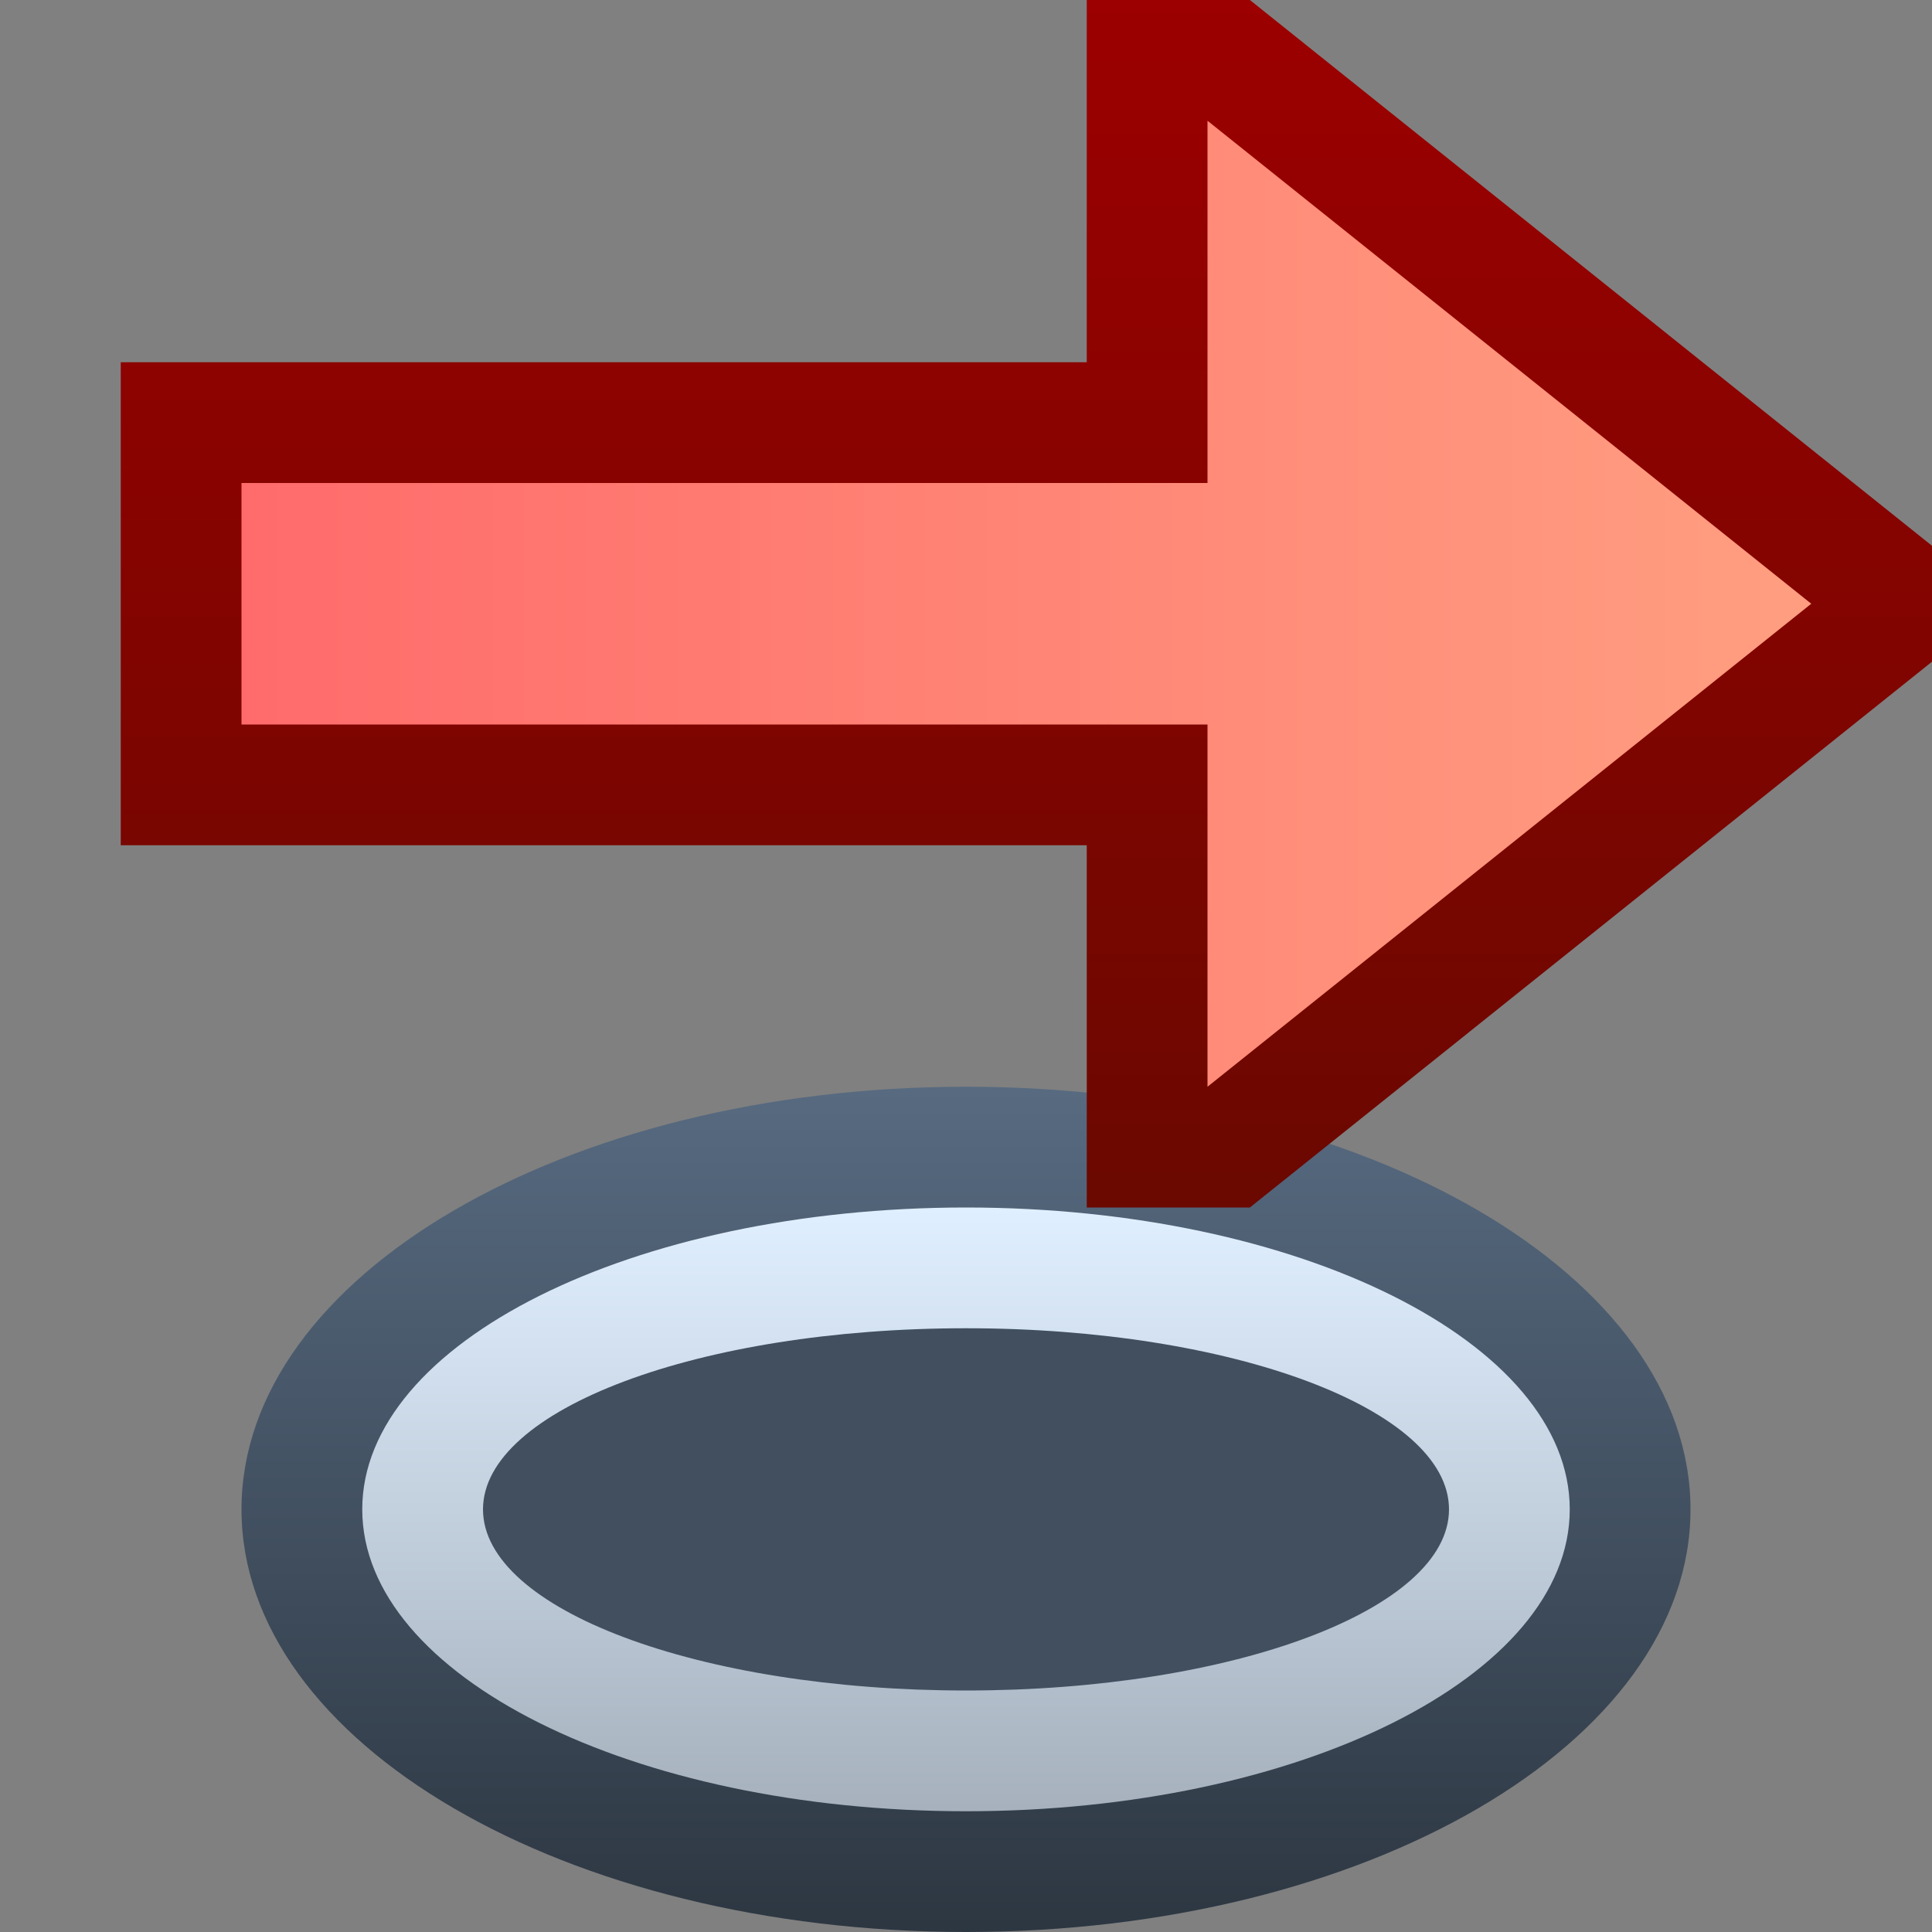 <svg ti:v="1" width="16" height="16" viewBox="0 0 16 16" xmlns="http://www.w3.org/2000/svg" xmlns:ti="urn:schemas-jetbrains-com:tisvg"><rect x="0" y="0" width="16" height="16" fill="#808080" stroke="none"/><rect id="frame" width="16" height="16" fill="none"/><linearGradient id="a" x1=".5" y1=".002" x2=".5" y2=".996"><stop offset="0" stop-color="#576A80"/><stop offset="1" stop-color="#2D3742"/></linearGradient><path d="M14 12.5c0 1.933-2.686 3.5-6 3.5s-6-1.567-6-3.5S4.686 9 8 9s6 1.567 6 3.5z" fill="url(#a)"/><linearGradient id="b" x1=".5" y1="0" x2=".5" y2=".996"><stop offset="0" stop-color="#E0EFFF"/><stop offset="1" stop-color="#A6B1BD"/></linearGradient><path d="M13 12.5c0 1.38-2.239 2.5-5 2.5s-5-1.12-5-2.5S5.239 10 8 10s5 1.12 5 2.5z" fill="url(#b)"/><path d="M12 12.5c0 .828-1.79 1.5-4 1.5s-4-.672-4-1.5S5.79 11 8 11s4 .672 4 1.5z" fill="#414F5F"/><linearGradient id="c" x1=".5" y1="0" x2=".5" y2=".981"><stop offset="0" stop-color="#9C0000"/><stop offset="1" stop-color="#6B0800"/></linearGradient><path d="M9 10h1.351L16 5.48v-.96L10.351 0H9v3H1v4h8v3z" fill="url(#c)"/><linearGradient id="d" x1="-.003" y1=".5" x2=".973" y2=".5"><stop offset="0" stop-color="#FF6B6B"/><stop offset="1" stop-color="#FF9D80"/></linearGradient><path d="M10 6v3l5-4-5-4v3H2v2h8z" fill="url(#d)"/></svg>